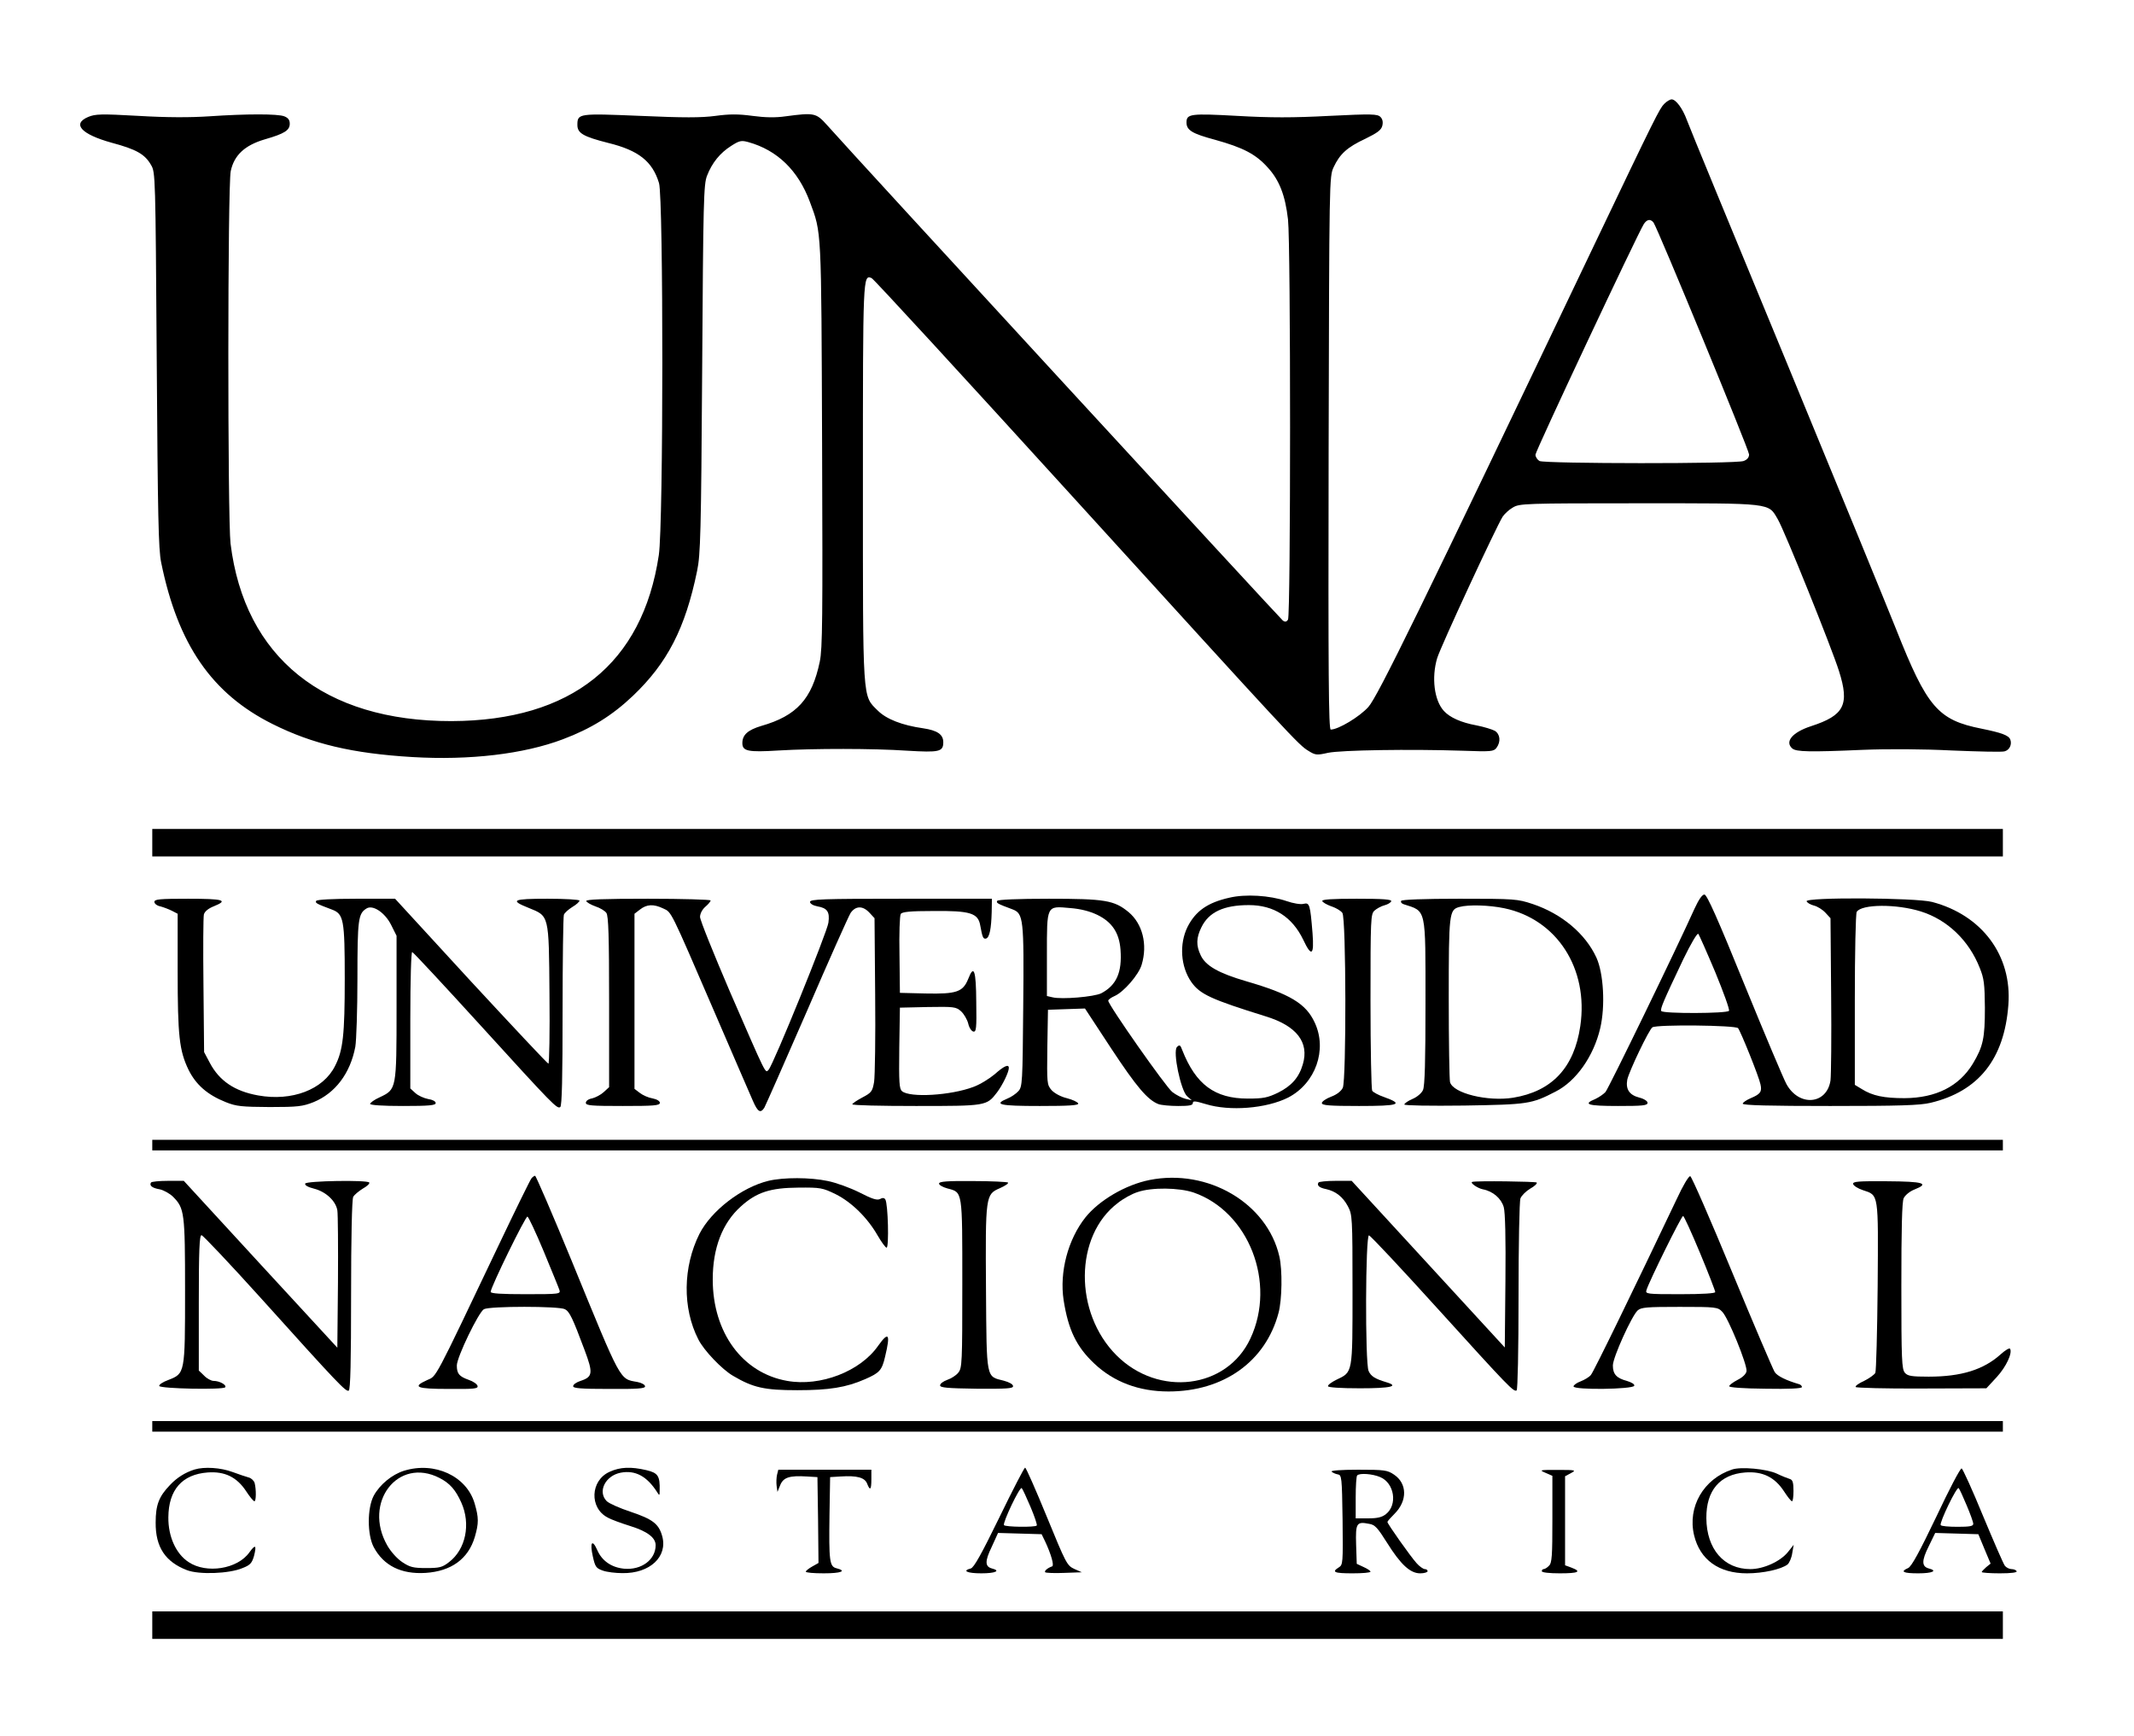 <?xml version="1.0" standalone="no"?>
<!DOCTYPE svg PUBLIC "-//W3C//DTD SVG 20010904//EN"
 "http://www.w3.org/TR/2001/REC-SVG-20010904/DTD/svg10.dtd">
<svg version="1.0" xmlns="http://www.w3.org/2000/svg"
 width="1009pt" height="821pt" viewBox="0 0 1009 821"
 preserveAspectRatio="xMidYMid meet">

<g transform="translate(0,821) scale(0.1,-0.1)"
fill="#000000" stroke="none">
<path d="M7869 7719 c-22 -22 -39 -55 -332 -669 -823 -1725 -1023 -2134 -1067
-2183 -41 -46 -142 -107 -178 -107 -10 0 -12 255 -10 1308 3 1305 3 1307 24
1352 29 62 64 94 150 134 57 28 75 41 80 62 4 17 1 31 -9 41 -14 14 -40 15
-242 5 -170 -9 -279 -9 -435 0 -220 12 -240 10 -240 -31 0 -37 27 -53 135 -82
133 -37 193 -68 250 -132 54 -59 82 -131 95 -245 13 -115 13 -1871 0 -1892 -7
-11 -14 -12 -24 -5 -12 9 -2029 2200 -2156 2344 -51 57 -60 59 -195 41 -48 -7
-97 -6 -157 2 -67 9 -108 9 -175 0 -67 -9 -151 -9 -355 0 -292 12 -298 12
-298 -43 0 -39 28 -55 146 -85 143 -35 209 -87 240 -190 21 -71 21 -1614 -1
-1759 -77 -514 -413 -783 -980 -785 -603 -1 -979 301 -1045 840 -14 120 -14
1692 1 1761 16 75 66 122 161 150 94 27 118 43 118 74 0 18 -8 28 -26 35 -31
12 -176 12 -354 0 -90 -6 -201 -6 -335 2 -178 10 -204 9 -238 -5 -78 -33 -33
-82 111 -122 116 -31 157 -54 186 -105 21 -34 21 -51 27 -920 5 -740 8 -897
21 -960 79 -388 240 -621 527 -764 188 -94 377 -139 661 -156 270 -16 526 14
711 84 133 50 233 112 331 205 163 155 248 319 304 591 16 76 19 176 24 955 5
797 7 874 23 914 24 62 62 108 114 141 39 25 48 27 81 18 137 -38 236 -134
291 -282 56 -151 54 -114 58 -1147 3 -823 2 -966 -11 -1028 -37 -177 -109
-256 -277 -304 -63 -19 -89 -42 -89 -81 0 -38 26 -44 170 -35 170 10 447 10
610 -1 151 -9 170 -5 170 40 0 37 -28 56 -95 66 -99 14 -174 43 -215 84 -73
73 -70 30 -70 1080 0 979 0 981 41 965 9 -3 436 -468 950 -1033 1049 -1153
1068 -1174 1116 -1203 32 -20 39 -21 92 -9 62 13 389 18 634 10 139 -5 149 -4
163 14 21 29 17 64 -8 80 -13 7 -52 19 -88 26 -71 13 -125 37 -153 68 -46 50
-59 158 -32 249 15 52 281 625 310 670 9 13 30 33 48 43 31 19 55 20 595 20
637 0 612 3 658 -76 31 -52 254 -606 289 -717 51 -160 25 -210 -132 -261 -89
-29 -126 -74 -88 -106 19 -15 79 -17 330 -6 124 5 286 4 426 -3 124 -5 235 -8
247 -4 23 6 36 32 27 56 -8 20 -42 32 -135 51 -207 41 -258 100 -405 471 -37
93 -270 662 -519 1265 -249 602 -461 1116 -470 1142 -20 55 -52 98 -72 98 -8
0 -23 -9 -35 -21z m-51 -561 c18 -23 452 -1076 452 -1097 0 -14 -9 -25 -26
-31 -35 -14 -939 -13 -965 0 -10 6 -19 19 -19 30 0 17 480 1038 512 1090 15
23 31 26 46 8z"/>
<path d="M720 4225 l0 -65 4375 0 4375 0 0 65 0 65 -4375 0 -4375 0 0 -65z"/>
<path d="M5813 3965 c-103 -23 -160 -63 -198 -138 -40 -81 -33 -188 18 -261
41 -58 94 -82 351 -162 147 -45 207 -123 176 -227 -18 -62 -53 -102 -117 -134
-50 -24 -70 -28 -143 -28 -157 0 -246 67 -310 229 -9 25 -13 27 -25 15 -21
-21 18 -206 48 -233 l22 -19 -30 7 c-16 4 -44 18 -62 32 -30 23 -303 412 -303
432 0 5 14 15 30 22 42 18 114 100 128 148 29 96 4 194 -62 249 -68 56 -112
63 -377 63 -147 0 -240 -4 -244 -10 -6 -10 2 -14 72 -40 52 -20 55 -42 51
-461 -3 -359 -4 -378 -23 -399 -11 -12 -34 -28 -52 -35 -67 -28 -38 -35 153
-35 140 0 185 3 182 12 -3 7 -27 18 -54 25 -29 7 -58 23 -72 38 -22 26 -22 32
-20 203 l3 177 87 3 88 3 124 -189 c120 -182 172 -243 223 -263 13 -5 56 -9
94 -9 52 0 69 3 69 14 0 11 11 10 61 -5 113 -35 287 -21 390 31 129 67 186
226 125 355 -41 89 -117 135 -324 195 -130 38 -192 73 -215 123 -22 46 -21 82
3 131 35 73 106 106 225 106 118 0 205 -56 257 -164 39 -83 52 -74 44 30 -11
136 -14 147 -42 140 -13 -4 -50 2 -81 13 -80 27 -194 34 -270 16z m-625 -81
c70 -34 104 -85 110 -165 8 -107 -19 -168 -91 -206 -34 -17 -188 -30 -231 -19
l-26 6 0 194 c0 238 -3 232 110 222 50 -4 92 -15 128 -32z"/>
<path d="M8012 3913 c-82 -183 -406 -850 -421 -867 -9 -10 -31 -25 -48 -33
-61 -25 -37 -33 107 -33 116 0 140 2 140 15 0 8 -16 19 -40 25 -46 12 -64 39
-56 84 8 39 103 238 119 248 22 14 393 10 405 -4 13 -17 99 -230 106 -266 8
-35 -1 -46 -46 -65 -21 -9 -38 -21 -38 -26 0 -8 131 -11 413 -11 330 0 425 3
475 15 227 54 349 207 368 463 18 234 -125 425 -361 487 -77 20 -599 23 -593
3 3 -7 18 -16 34 -20 17 -4 41 -19 55 -34 l24 -26 3 -361 c2 -199 0 -382 -3
-406 -17 -114 -148 -126 -208 -18 -13 23 -102 234 -198 469 -127 313 -178 427
-190 428 -11 0 -27 -24 -47 -67z m1070 -13 c125 -39 228 -137 279 -268 20 -49
23 -76 24 -187 0 -144 -8 -183 -57 -265 -65 -107 -174 -162 -323 -163 -97 0
-151 11 -202 43 l-33 20 0 402 c0 222 4 409 9 416 23 37 188 38 303 2z m-972
-287 c39 -95 69 -177 65 -183 -8 -13 -312 -14 -320 -1 -6 10 9 45 104 245 36
74 66 125 71 120 4 -5 40 -86 80 -181z"/>
<path d="M730 3945 c0 -8 12 -18 28 -21 15 -4 39 -13 55 -21 l27 -14 0 -272
c0 -307 8 -375 51 -465 35 -71 89 -119 177 -154 50 -20 75 -22 207 -23 134 0
156 3 207 23 103 42 174 136 198 262 5 29 10 175 10 324 0 280 4 306 43 330
30 19 88 -20 117 -79 l25 -50 0 -340 c0 -388 0 -386 -80 -424 -25 -11 -45 -26
-45 -31 0 -6 59 -10 155 -10 125 0 155 3 155 14 0 8 -15 16 -36 19 -20 4 -47
16 -60 28 l-24 22 0 325 c0 192 4 322 9 320 5 -1 151 -158 324 -348 345 -379
361 -395 376 -385 8 4 11 144 11 450 0 244 3 450 6 459 3 9 21 25 40 37 19 11
34 25 34 30 0 5 -66 9 -151 9 -166 0 -180 -7 -90 -43 98 -40 96 -29 99 -408 2
-181 -1 -329 -5 -329 -4 0 -169 176 -367 390 l-358 390 -183 0 c-111 0 -186
-4 -190 -10 -6 -10 2 -14 74 -41 56 -21 61 -46 61 -327 0 -266 -8 -339 -46
-413 -56 -112 -204 -168 -364 -139 -111 20 -183 69 -228 154 l-27 51 -3 315
c-2 173 -1 324 2 336 4 14 21 28 46 38 72 29 48 36 -120 36 -135 0 -160 -2
-160 -15z"/>
<path d="M2772 3949 c2 -6 21 -17 43 -25 22 -7 45 -21 52 -31 10 -13 13 -111
13 -420 l0 -404 -25 -23 c-14 -13 -39 -26 -55 -30 -18 -3 -30 -12 -30 -21 0
-13 25 -15 175 -15 146 0 175 2 175 15 0 8 -14 17 -35 21 -19 3 -46 15 -60 26
l-25 19 0 414 0 414 26 20 c32 25 64 27 110 5 40 -19 30 2 244 -494 89 -206
170 -394 180 -416 23 -53 36 -60 54 -32 7 13 98 219 202 458 103 239 196 447
206 463 24 34 57 35 89 1 l24 -26 3 -362 c2 -199 -1 -384 -5 -412 -8 -45 -12
-51 -56 -74 -26 -14 -47 -28 -47 -32 0 -5 135 -8 300 -8 333 0 335 0 384 64
27 36 56 96 56 116 0 19 -22 10 -67 -30 -25 -21 -70 -49 -101 -60 -106 -40
-299 -52 -337 -20 -13 11 -15 40 -13 204 l3 191 132 3 c124 2 133 1 157 -20
14 -13 29 -39 34 -58 4 -19 15 -36 24 -38 14 -3 16 15 14 139 -1 152 -11 180
-38 110 -25 -62 -55 -72 -201 -69 l-122 3 -2 180 c-2 99 1 186 6 193 6 10 44
14 152 14 178 2 214 -10 224 -69 10 -56 14 -65 28 -61 16 6 24 47 26 126 l1
62 -430 0 c-370 0 -430 -2 -430 -15 0 -8 14 -17 35 -21 47 -8 59 -26 52 -77
-5 -43 -260 -671 -283 -696 -16 -17 -8 -32 -183 370 -77 180 -141 338 -141
353 0 15 10 35 25 48 14 12 25 25 25 30 0 4 -133 8 -296 8 -211 0 -295 -3
-292 -11z"/>
<path d="M6252 3949 c2 -6 21 -17 43 -25 22 -7 45 -21 52 -31 18 -23 19 -790
2 -827 -8 -16 -28 -32 -55 -42 -24 -9 -44 -23 -44 -30 0 -11 34 -14 176 -14
190 0 213 8 119 42 -27 9 -52 23 -57 30 -4 7 -8 198 -8 424 0 391 1 412 19
428 10 9 31 21 47 25 15 4 29 12 32 19 3 9 -38 12 -163 12 -117 0 -166 -3
-163 -11z"/>
<path d="M6625 3950 c-3 -6 2 -13 12 -16 108 -35 103 -12 103 -468 0 -271 -3
-393 -12 -411 -6 -14 -28 -33 -50 -42 -21 -9 -38 -21 -38 -26 0 -5 121 -7 283
-5 302 5 318 7 432 66 97 49 180 167 211 299 25 105 16 261 -18 335 -52 113
-164 207 -301 253 -73 24 -83 25 -346 25 -170 0 -272 -4 -276 -10z m488 -35
c248 -52 399 -285 359 -557 -29 -197 -134 -309 -318 -339 -120 -19 -284 21
-298 74 -3 12 -6 191 -6 397 0 402 2 418 50 431 43 12 142 9 213 -6z"/>
<path d="M720 2795 l0 -25 4375 0 4375 0 0 25 0 25 -4375 0 -4375 0 0 -25z"/>
<path d="M2513 2638 c-6 -7 -76 -150 -156 -318 -309 -649 -292 -616 -337 -636
-73 -33 -52 -42 101 -42 122 -1 140 1 137 14 -2 9 -21 22 -42 29 -45 16 -56
29 -56 68 0 39 103 252 128 266 27 15 356 15 383 0 22 -11 37 -43 93 -193 41
-109 39 -127 -19 -146 -19 -6 -35 -17 -35 -25 0 -10 36 -13 170 -13 135 -1
170 2 170 12 0 8 -16 17 -37 21 -84 15 -73 -6 -308 568 -92 224 -171 407 -175
407 -4 0 -12 -6 -17 -12z m58 -346 c37 -90 71 -172 74 -182 6 -19 1 -20 -159
-20 -114 0 -166 3 -166 11 0 22 165 359 174 356 5 -2 40 -76 77 -165z"/>
<path d="M7927 2538 c-195 -410 -392 -816 -405 -830 -8 -10 -30 -23 -48 -30
-19 -7 -34 -18 -34 -24 0 -18 282 -14 287 3 3 7 -12 16 -35 23 -49 13 -66 32
-66 73 0 38 89 234 117 260 17 15 42 17 199 17 172 0 180 -1 201 -23 28 -27
119 -251 115 -281 -2 -13 -18 -29 -42 -41 -21 -11 -39 -24 -40 -30 -1 -6 64
-11 172 -12 110 -2 172 1 172 8 0 5 -6 11 -12 13 -62 18 -105 39 -117 58 -8
13 -99 225 -201 472 -102 247 -191 451 -198 454 -7 2 -34 -43 -65 -110z m111
-253 c40 -96 72 -179 72 -185 0 -6 -58 -10 -166 -10 -160 0 -165 1 -159 20 13
42 165 350 173 350 4 0 40 -79 80 -175z"/>
<path d="M3633 2626 c-127 -31 -270 -141 -326 -251 -78 -156 -81 -351 -5 -499
26 -52 112 -142 164 -172 95 -56 148 -68 304 -68 151 0 231 13 320 52 69 30
80 42 95 107 26 108 17 121 -33 51 -84 -121 -273 -194 -430 -166 -211 37 -352
228 -352 480 0 149 46 267 133 345 74 67 139 88 272 89 105 1 114 -1 176 -31
76 -38 151 -112 199 -196 18 -31 37 -57 42 -57 12 0 7 208 -6 228 -5 8 -13 9
-25 2 -14 -7 -37 0 -97 31 -44 22 -110 46 -149 54 -84 18 -211 18 -282 1z"/>
<path d="M5435 2630 c-114 -23 -238 -96 -303 -177 -83 -105 -123 -259 -103
-391 22 -140 60 -220 145 -300 92 -87 211 -132 351 -132 261 0 459 142 520
371 17 62 19 204 4 268 -58 252 -338 416 -614 361z m208 -59 c261 -90 393
-427 269 -691 -111 -238 -434 -278 -633 -79 -202 202 -199 565 6 720 26 21 68
44 94 52 67 23 195 21 264 -2z"/>
<path d="M714 2618 c-9 -14 5 -26 41 -32 19 -4 48 -20 64 -36 53 -54 56 -74
56 -445 0 -391 0 -390 -80 -421 -25 -9 -44 -22 -42 -28 4 -13 304 -19 312 -6
7 11 -27 30 -55 30 -11 0 -32 11 -45 25 l-25 24 0 321 c0 250 3 320 13 319 6
0 133 -134 280 -297 368 -409 403 -445 416 -438 8 5 11 140 11 452 0 270 4
452 10 464 5 10 26 27 45 39 20 11 34 24 31 29 -8 13 -299 8 -303 -5 -3 -8 14
-17 42 -24 55 -14 102 -57 110 -102 3 -18 4 -171 3 -341 l-3 -309 -363 394
-363 395 -75 0 c-42 0 -78 -4 -80 -8z"/>
<path d="M4440 2613 c0 -7 18 -17 40 -23 72 -19 70 -7 70 -451 0 -373 -1 -398
-19 -420 -10 -13 -34 -28 -52 -34 -19 -7 -34 -18 -34 -26 0 -11 32 -14 173
-16 143 -1 172 1 172 12 0 9 -18 19 -44 26 -84 21 -81 2 -84 430 -3 444 -2
451 65 480 25 11 43 23 39 27 -4 3 -79 7 -167 7 -122 1 -159 -2 -159 -12z"/>
<path d="M6234 2618 c-9 -14 5 -25 36 -31 45 -10 79 -36 103 -81 21 -40 22
-50 22 -396 0 -400 2 -387 -77 -425 -22 -11 -40 -24 -39 -30 0 -6 59 -10 151
-10 147 0 188 10 124 29 -53 16 -72 28 -83 53 -17 38 -15 646 2 641 8 -2 154
-158 326 -348 337 -372 358 -393 372 -385 5 4 9 186 9 445 0 243 4 450 9 463
5 13 26 34 46 46 20 11 34 24 31 29 -3 5 -286 9 -305 3 -12 -4 25 -30 50 -35
48 -9 87 -43 99 -84 7 -24 10 -148 8 -351 l-3 -313 -362 394 -362 394 -76 0
c-42 0 -79 -4 -81 -8z"/>
<path d="M8762 2611 c2 -8 22 -21 46 -29 76 -25 73 -11 70 -454 -2 -216 -7
-401 -11 -410 -5 -9 -29 -26 -53 -38 -25 -11 -43 -24 -40 -29 3 -4 143 -8 312
-7 l306 1 49 53 c45 49 75 114 63 134 -3 5 -23 -7 -44 -26 -81 -73 -186 -106
-341 -106 -80 0 -99 3 -112 18 -15 17 -17 60 -17 410 0 271 3 399 11 416 7 14
28 32 51 41 73 29 43 38 -130 39 -137 1 -162 -1 -160 -13z"/>
<path d="M720 1465 l0 -25 4375 0 4375 0 0 25 0 25 -4375 0 -4375 0 0 -25z"/>
<path d="M920 1261 c-45 -14 -84 -39 -116 -73 -53 -55 -68 -95 -68 -178 -1
-116 46 -186 148 -225 57 -22 200 -17 263 10 36 14 44 23 54 57 13 52 7 57
-22 17 -56 -79 -203 -102 -287 -46 -60 39 -97 121 -96 212 1 130 65 203 186
212 81 6 138 -22 182 -89 17 -26 34 -47 39 -47 8 -1 9 55 1 86 -3 11 -16 23
-27 26 -12 3 -47 15 -77 26 -56 21 -134 26 -180 12z"/>
<path d="M1910 1255 c-57 -18 -114 -65 -143 -118 -31 -59 -31 -184 0 -243 47
-88 130 -129 245 -122 122 8 202 66 233 170 19 65 19 91 -1 159 -38 129 -189
199 -334 154z m168 -34 c49 -25 76 -56 103 -116 46 -102 21 -222 -58 -282 -32
-25 -45 -28 -108 -28 -61 0 -77 4 -113 28 -24 16 -54 49 -71 79 -116 203 51
420 247 319z"/>
<path d="M2882 1250 c-91 -41 -96 -171 -9 -216 17 -10 65 -27 106 -40 81 -25
121 -55 121 -91 0 -69 -68 -119 -150 -111 -59 6 -104 37 -126 88 -24 54 -36
37 -21 -30 11 -50 16 -56 47 -67 19 -7 61 -12 93 -12 130 -2 215 78 188 175
-16 58 -45 80 -149 115 -52 17 -103 40 -113 50 -45 45 -7 121 66 135 69 13
124 -17 172 -92 11 -18 12 -17 12 7 2 70 -8 84 -63 97 -73 17 -124 15 -174 -8z"/>
<path d="M4725 1034 c-84 -172 -120 -237 -135 -241 -43 -11 -17 -23 50 -23 67
0 93 12 50 23 -33 9 -34 34 -1 102 l30 66 103 -3 103 -3 17 -35 c28 -60 43
-113 33 -117 -21 -7 -39 -22 -33 -28 3 -3 43 -5 89 -3 l84 3 -36 16 c-34 16
-39 26 -130 248 -52 127 -98 231 -102 231 -4 0 -59 -106 -122 -236z m148 49
c19 -45 32 -84 29 -87 -8 -9 -150 -7 -155 2 -7 11 75 184 84 175 4 -4 23 -45
42 -90z"/>
<path d="M8190 1261 c-135 -44 -212 -177 -180 -311 28 -116 117 -180 250 -180
77 0 162 19 192 42 8 7 19 31 22 53 l7 40 -27 -34 c-36 -45 -116 -81 -178 -81
-125 0 -207 95 -208 241 -1 131 64 207 184 216 82 6 139 -22 183 -89 17 -26
33 -47 38 -47 4 -1 7 22 7 49 0 40 -4 52 -17 56 -10 3 -38 14 -63 26 -48 22
-169 33 -210 19z"/>
<path d="M9155 1037 c-80 -167 -117 -235 -133 -242 -39 -17 -24 -25 48 -25 67
0 93 12 50 23 -34 9 -35 36 -1 104 l31 64 102 -3 102 -3 29 -70 29 -69 -21
-17 c-11 -10 -21 -20 -21 -23 0 -3 39 -6 86 -6 54 0 83 4 79 10 -3 6 -14 10
-24 10 -10 0 -24 7 -31 15 -7 8 -53 115 -104 237 -50 122 -96 223 -101 224 -6
2 -60 -101 -120 -229z m144 54 c17 -40 31 -79 31 -87 0 -11 -17 -14 -74 -14
-41 0 -77 3 -80 8 -7 11 76 184 85 175 4 -4 21 -41 38 -82z"/>
<path d="M3674 1236 c-3 -13 -4 -37 -2 -52 l4 -29 13 32 c15 37 44 46 126 41
l50 -3 3 -203 2 -203 -30 -17 c-16 -9 -30 -20 -30 -24 0 -5 38 -8 85 -8 82 0
111 11 60 24 -33 8 -36 35 -33 251 l3 180 50 3 c77 5 114 -5 125 -34 14 -36
20 -29 20 21 l0 45 -220 0 -220 0 -6 -24z"/>
<path d="M6296 1251 c5 -5 18 -11 29 -13 19 -3 20 -12 23 -215 2 -204 2 -213
-18 -225 -35 -22 -22 -28 65 -28 47 0 85 3 85 8 0 4 -15 14 -33 22 l-32 15 -3
91 c-3 102 2 110 62 98 27 -4 40 -19 84 -89 65 -104 110 -145 157 -145 19 0
35 5 35 10 0 6 -6 10 -13 10 -7 0 -25 12 -39 28 -26 28 -138 186 -138 195 0 3
15 20 34 39 61 61 60 143 -3 185 -31 21 -45 23 -169 23 -81 0 -132 -4 -126 -9z
m230 -26 c67 -28 83 -131 27 -175 -19 -15 -40 -20 -84 -20 l-59 0 0 98 c0 54
3 102 7 105 11 12 72 8 109 -8z"/>
<path d="M7308 1245 l32 -14 0 -205 c0 -173 -2 -207 -16 -220 -8 -9 -20 -16
-25 -16 -5 0 -9 -4 -9 -10 0 -6 35 -10 85 -10 89 0 105 8 55 27 l-30 11 0 211
0 210 28 15 c26 14 22 15 -63 15 -86 0 -89 0 -57 -14z"/>
<path d="M720 525 l0 -65 4375 0 4375 0 0 65 0 65 -4375 0 -4375 0 0 -65z"/>
</g>
</svg>
